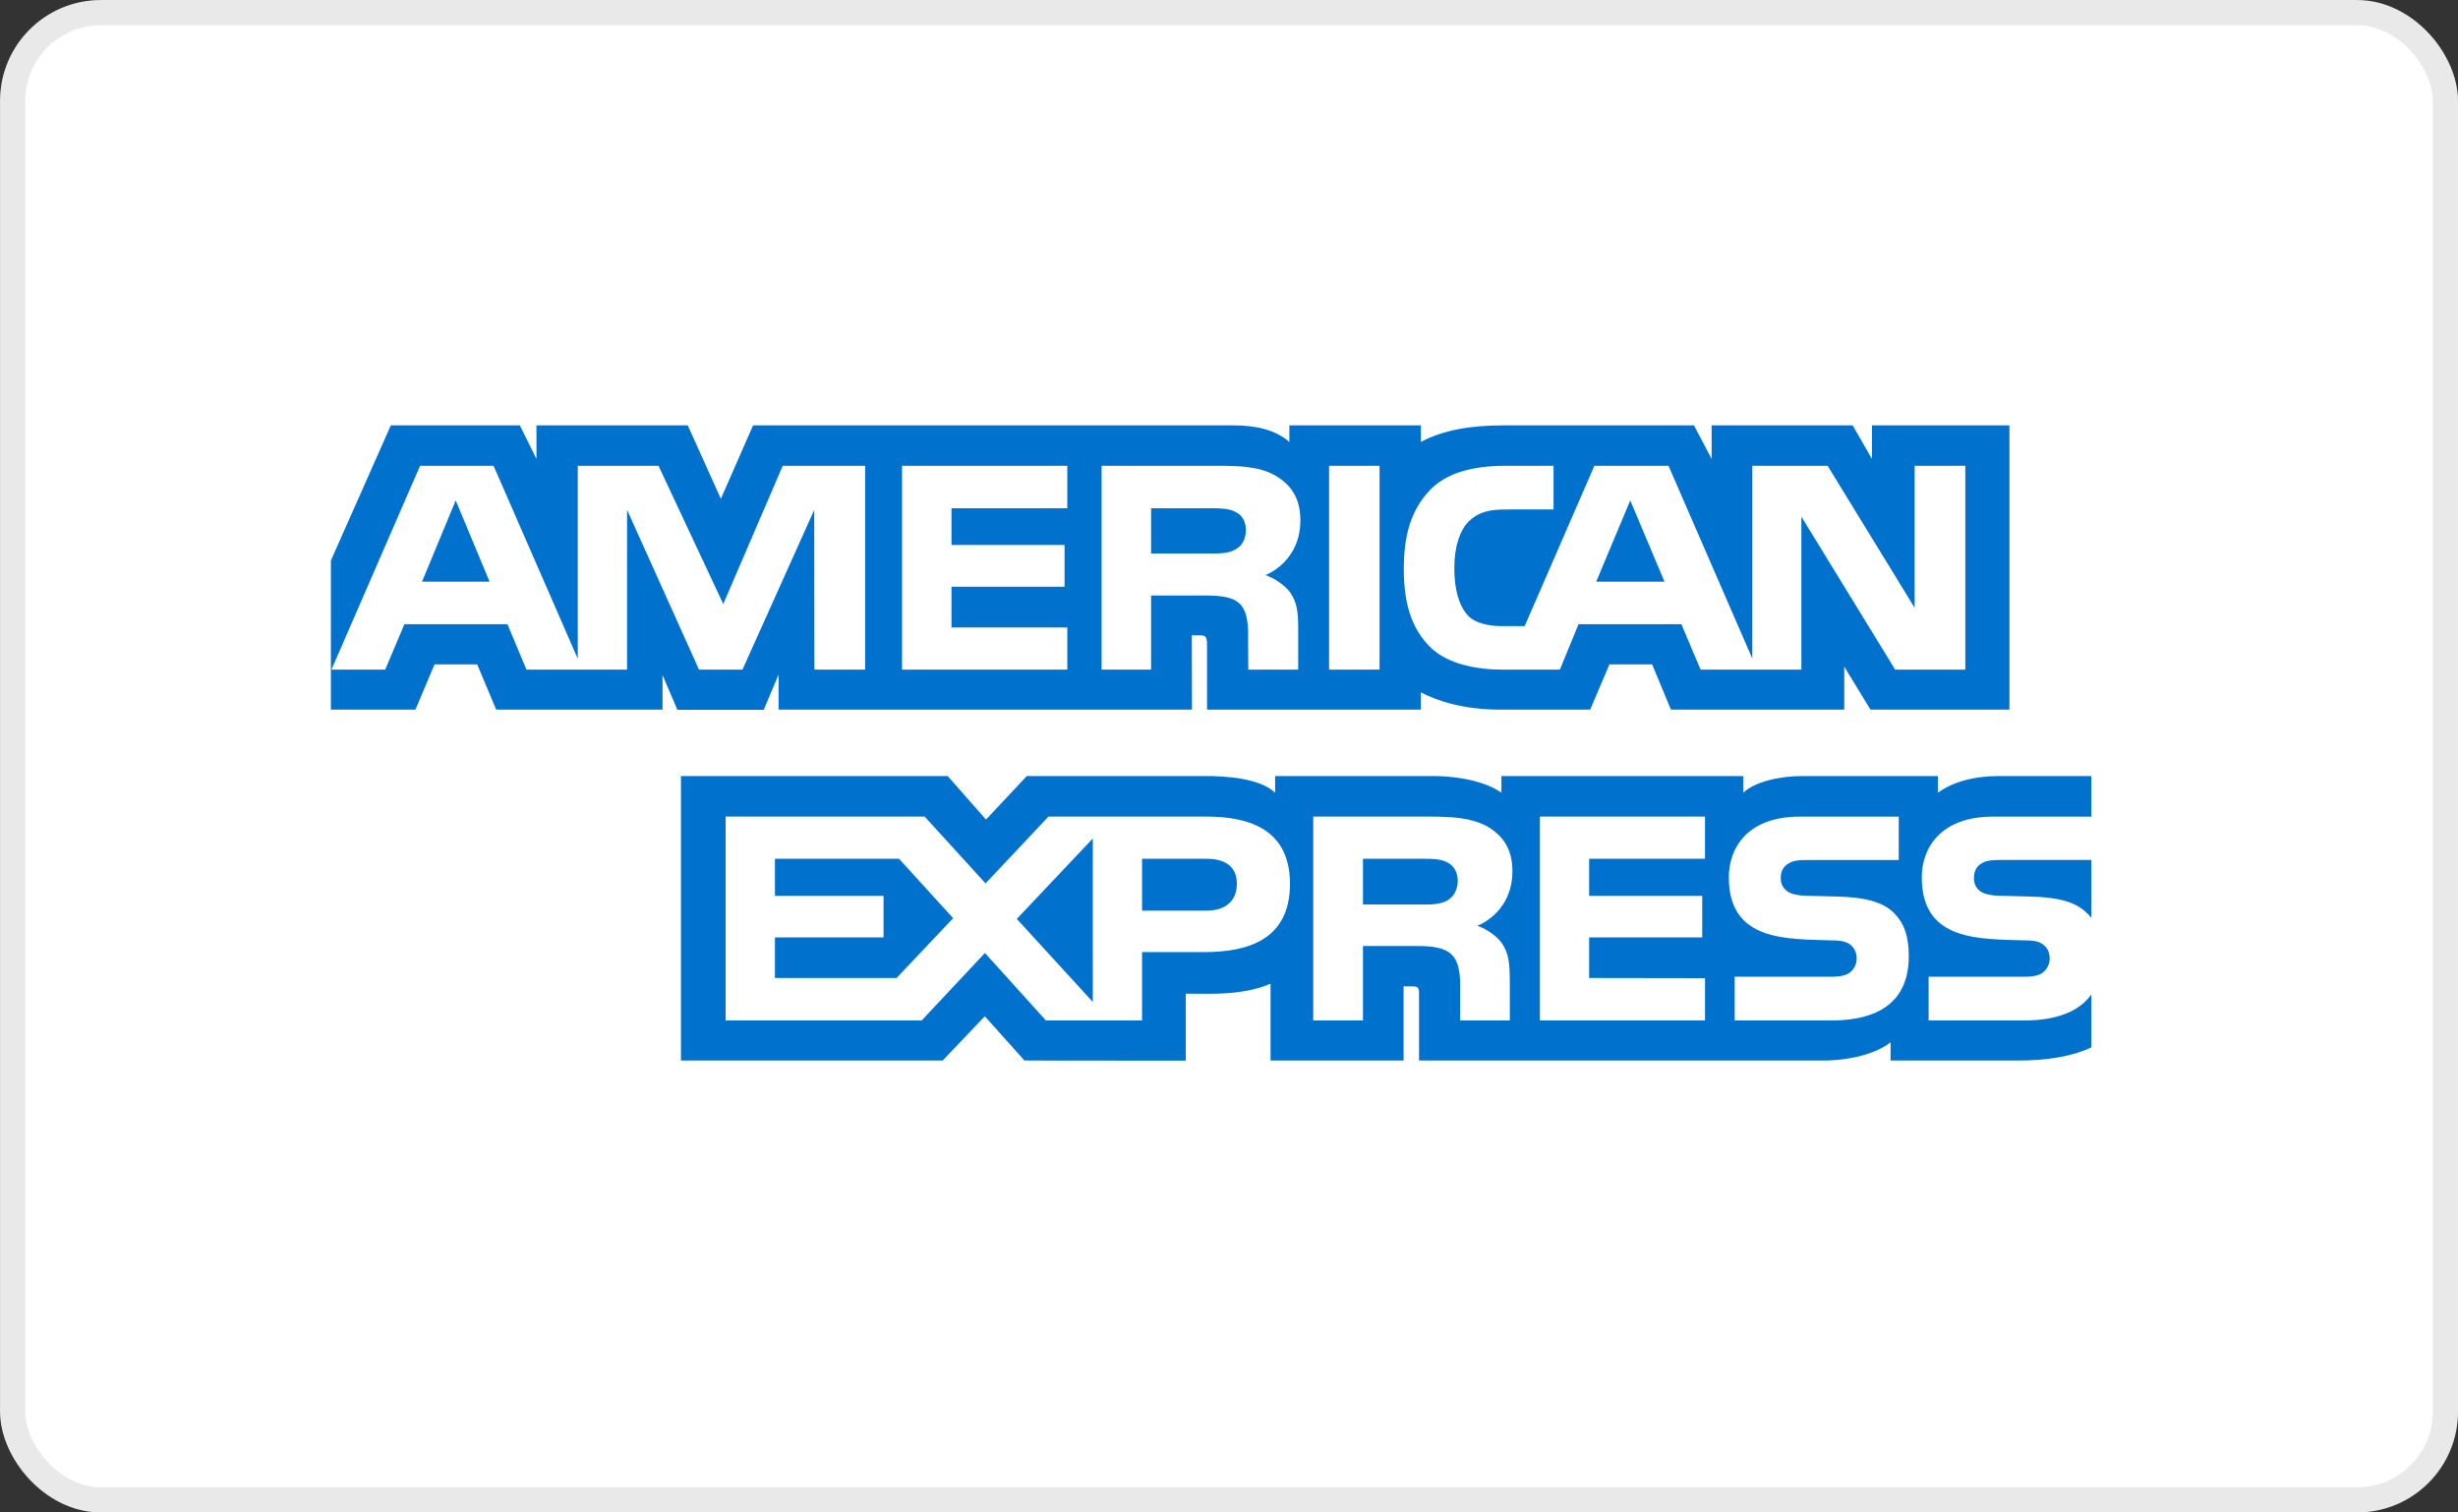 <svg width="52" height="32" viewBox="0 0 52 32" fill="none" xmlns="http://www.w3.org/2000/svg">
<rect x="0" y="0" width="52" height="32" fill="#333333" stroke="none"/>
<rect x="0.267" y="0.267" width="51.467" height="31.467" rx="1.867" fill="white" stroke="#E9E9E9" stroke-width="0.533"/>
<path fill-rule="evenodd" clip-rule="evenodd" d="M44.243 18.195H42.336C42.145 18.195 42.019 18.203 41.912 18.273C41.802 18.343 41.759 18.447 41.759 18.584C41.759 18.746 41.852 18.857 41.988 18.905C42.098 18.943 42.217 18.954 42.391 18.954L42.959 18.969C43.531 18.983 43.913 19.08 44.146 19.316C44.189 19.349 44.214 19.386 44.243 19.423V18.195ZM44.243 21.039C43.989 21.405 43.494 21.591 42.823 21.591H40.801V20.666H42.815C43.014 20.666 43.154 20.64 43.238 20.559C43.311 20.492 43.362 20.396 43.362 20.278C43.362 20.152 43.311 20.052 43.234 19.993C43.158 19.927 43.048 19.897 42.865 19.897C41.883 19.864 40.656 19.927 40.656 18.562C40.656 17.936 41.06 17.278 42.158 17.278H44.243V16.419H42.306C41.721 16.419 41.297 16.557 40.996 16.772V16.419H38.13C37.672 16.419 37.134 16.531 36.88 16.772V16.419H31.763V16.772C31.356 16.482 30.668 16.419 30.351 16.419H26.976V16.772C26.654 16.464 25.937 16.419 25.501 16.419H21.723L20.859 17.341L20.049 16.419H14.406V22.438H19.943L20.834 21.502L21.673 22.438L25.085 22.441V21.025H25.421C25.874 21.032 26.408 21.014 26.879 20.814V22.438H29.694V20.869H29.83C30.003 20.869 30.02 20.876 30.02 21.047V22.438H38.571C39.114 22.438 39.682 22.301 39.996 22.053V22.438H42.708C43.273 22.438 43.824 22.36 44.243 22.16V21.039ZM40.068 19.316C40.272 19.524 40.381 19.786 40.381 20.23C40.381 21.158 39.792 21.591 38.736 21.591H36.698V20.666H38.728C38.927 20.666 39.068 20.64 39.156 20.559C39.228 20.492 39.279 20.396 39.279 20.278C39.279 20.152 39.224 20.052 39.152 19.993C39.072 19.927 38.961 19.897 38.779 19.897C37.8 19.864 36.574 19.927 36.574 18.562C36.574 17.936 36.973 17.278 38.071 17.278H40.169V18.196H38.249C38.059 18.196 37.935 18.203 37.83 18.274C37.715 18.343 37.672 18.447 37.672 18.584C37.672 18.747 37.77 18.857 37.901 18.905C38.012 18.943 38.131 18.954 38.309 18.954L38.872 18.969C39.441 18.983 39.831 19.079 40.068 19.316ZM30.622 19.05C30.482 19.131 30.309 19.138 30.105 19.138H28.834V18.17H30.122C30.309 18.17 30.495 18.174 30.622 18.248C30.758 18.317 30.839 18.451 30.839 18.636C30.839 18.82 30.758 18.969 30.622 19.05ZM31.254 19.586C31.487 19.671 31.678 19.823 31.767 19.948C31.915 20.159 31.936 20.356 31.941 20.736V21.591H30.89V21.051C30.89 20.792 30.915 20.408 30.72 20.207C30.567 20.052 30.334 20.015 29.952 20.015H28.834V21.591H27.782V17.277H30.199C30.729 17.277 31.114 17.3 31.458 17.481C31.788 17.678 31.996 17.947 31.996 18.439C31.996 19.127 31.53 19.479 31.254 19.586ZM32.577 17.277H36.07V18.169H33.619V18.954H36.011V19.834H33.619V20.692L36.07 20.696V21.591H32.577V17.277ZM25.514 19.268H24.161V18.17H25.526C25.904 18.17 26.166 18.321 26.166 18.698C26.166 19.072 25.916 19.268 25.514 19.268ZM23.119 21.199L21.511 19.442L23.119 17.74V21.199ZM18.968 20.692H16.394V19.834H18.692V18.954H16.394V18.169H19.019L20.164 19.427L18.968 20.692ZM27.29 18.698C27.29 19.897 26.382 20.144 25.467 20.144H24.161V21.591H22.127L20.837 20.163L19.498 21.591H15.351V17.277H19.562L20.85 18.691L22.181 17.277H25.526C26.357 17.277 27.29 17.504 27.29 18.698Z" fill="#0072CE"/>
<path fill-rule="evenodd" clip-rule="evenodd" d="M10.357 12.307L9.641 10.588L8.928 12.307H10.357ZM26.141 11.622C25.997 11.708 25.827 11.711 25.623 11.711H24.352V10.753H25.641C25.823 10.753 26.013 10.761 26.137 10.831C26.273 10.894 26.357 11.027 26.357 11.212C26.357 11.401 26.277 11.552 26.141 11.622ZM35.213 12.307L34.489 10.588L33.768 12.307H35.213ZM18.302 14.168H17.229L17.225 10.79L15.707 14.168H14.788L13.266 10.787V14.168H11.137L10.735 13.206H8.556L8.149 14.168H7.012L8.887 9.855H10.442L12.223 13.938V9.855H13.931L15.301 12.78L16.559 9.855H18.302V14.168H18.302ZM22.579 14.168H19.083V9.855H22.579V10.753H20.129V11.53H22.521V12.414H20.129V13.276H22.579V14.168ZM27.51 11.017C27.51 11.704 27.044 12.059 26.772 12.166C27.002 12.252 27.197 12.403 27.29 12.529C27.438 12.744 27.464 12.935 27.464 13.32V14.168H26.408L26.404 13.624C26.404 13.364 26.429 12.991 26.238 12.784C26.086 12.632 25.852 12.599 25.476 12.599H24.352V14.168H23.305V9.855H25.713C26.248 9.855 26.642 9.869 26.98 10.062C27.311 10.254 27.51 10.536 27.51 11.017ZM29.185 14.168H28.117V9.855H29.185V14.168ZM41.577 14.168H40.093L38.109 10.931V14.168H35.977L35.57 13.206H33.395L33 14.168H31.775C31.266 14.168 30.622 14.057 30.257 13.691C29.89 13.324 29.698 12.828 29.698 12.044C29.698 11.405 29.812 10.82 30.262 10.358C30.601 10.014 31.131 9.855 31.852 9.855H32.866V10.779H31.873C31.491 10.779 31.276 10.835 31.068 11.035C30.889 11.216 30.767 11.559 30.767 12.011C30.767 12.473 30.86 12.806 31.055 13.024C31.216 13.195 31.509 13.247 31.784 13.247H32.255L33.73 9.855H35.298L37.071 13.934V9.855H38.664L40.505 12.859V9.855H41.577V14.168ZM7 15.014H8.789L9.192 14.057H10.095L10.497 15.014H14.016V14.282L14.33 15.018H16.157L16.471 14.271V15.014H25.217L25.213 13.442H25.382C25.501 13.446 25.535 13.457 25.535 13.65V15.014H30.059V14.649C30.423 14.841 30.991 15.014 31.738 15.014H33.641L34.048 14.057H34.951L35.349 15.014H39.016V14.105L39.571 15.014H42.51V9H39.602V9.71L39.194 9H36.21V9.71L35.836 9H31.805C31.131 9 30.538 9.093 30.059 9.351V9H27.277V9.351C26.972 9.085 26.557 9 26.095 9H15.932L15.25 10.553L14.55 9H11.349V9.71L10.998 9H8.268L7 11.86V15.014H7Z" fill="#0072CE"/>
</svg>
